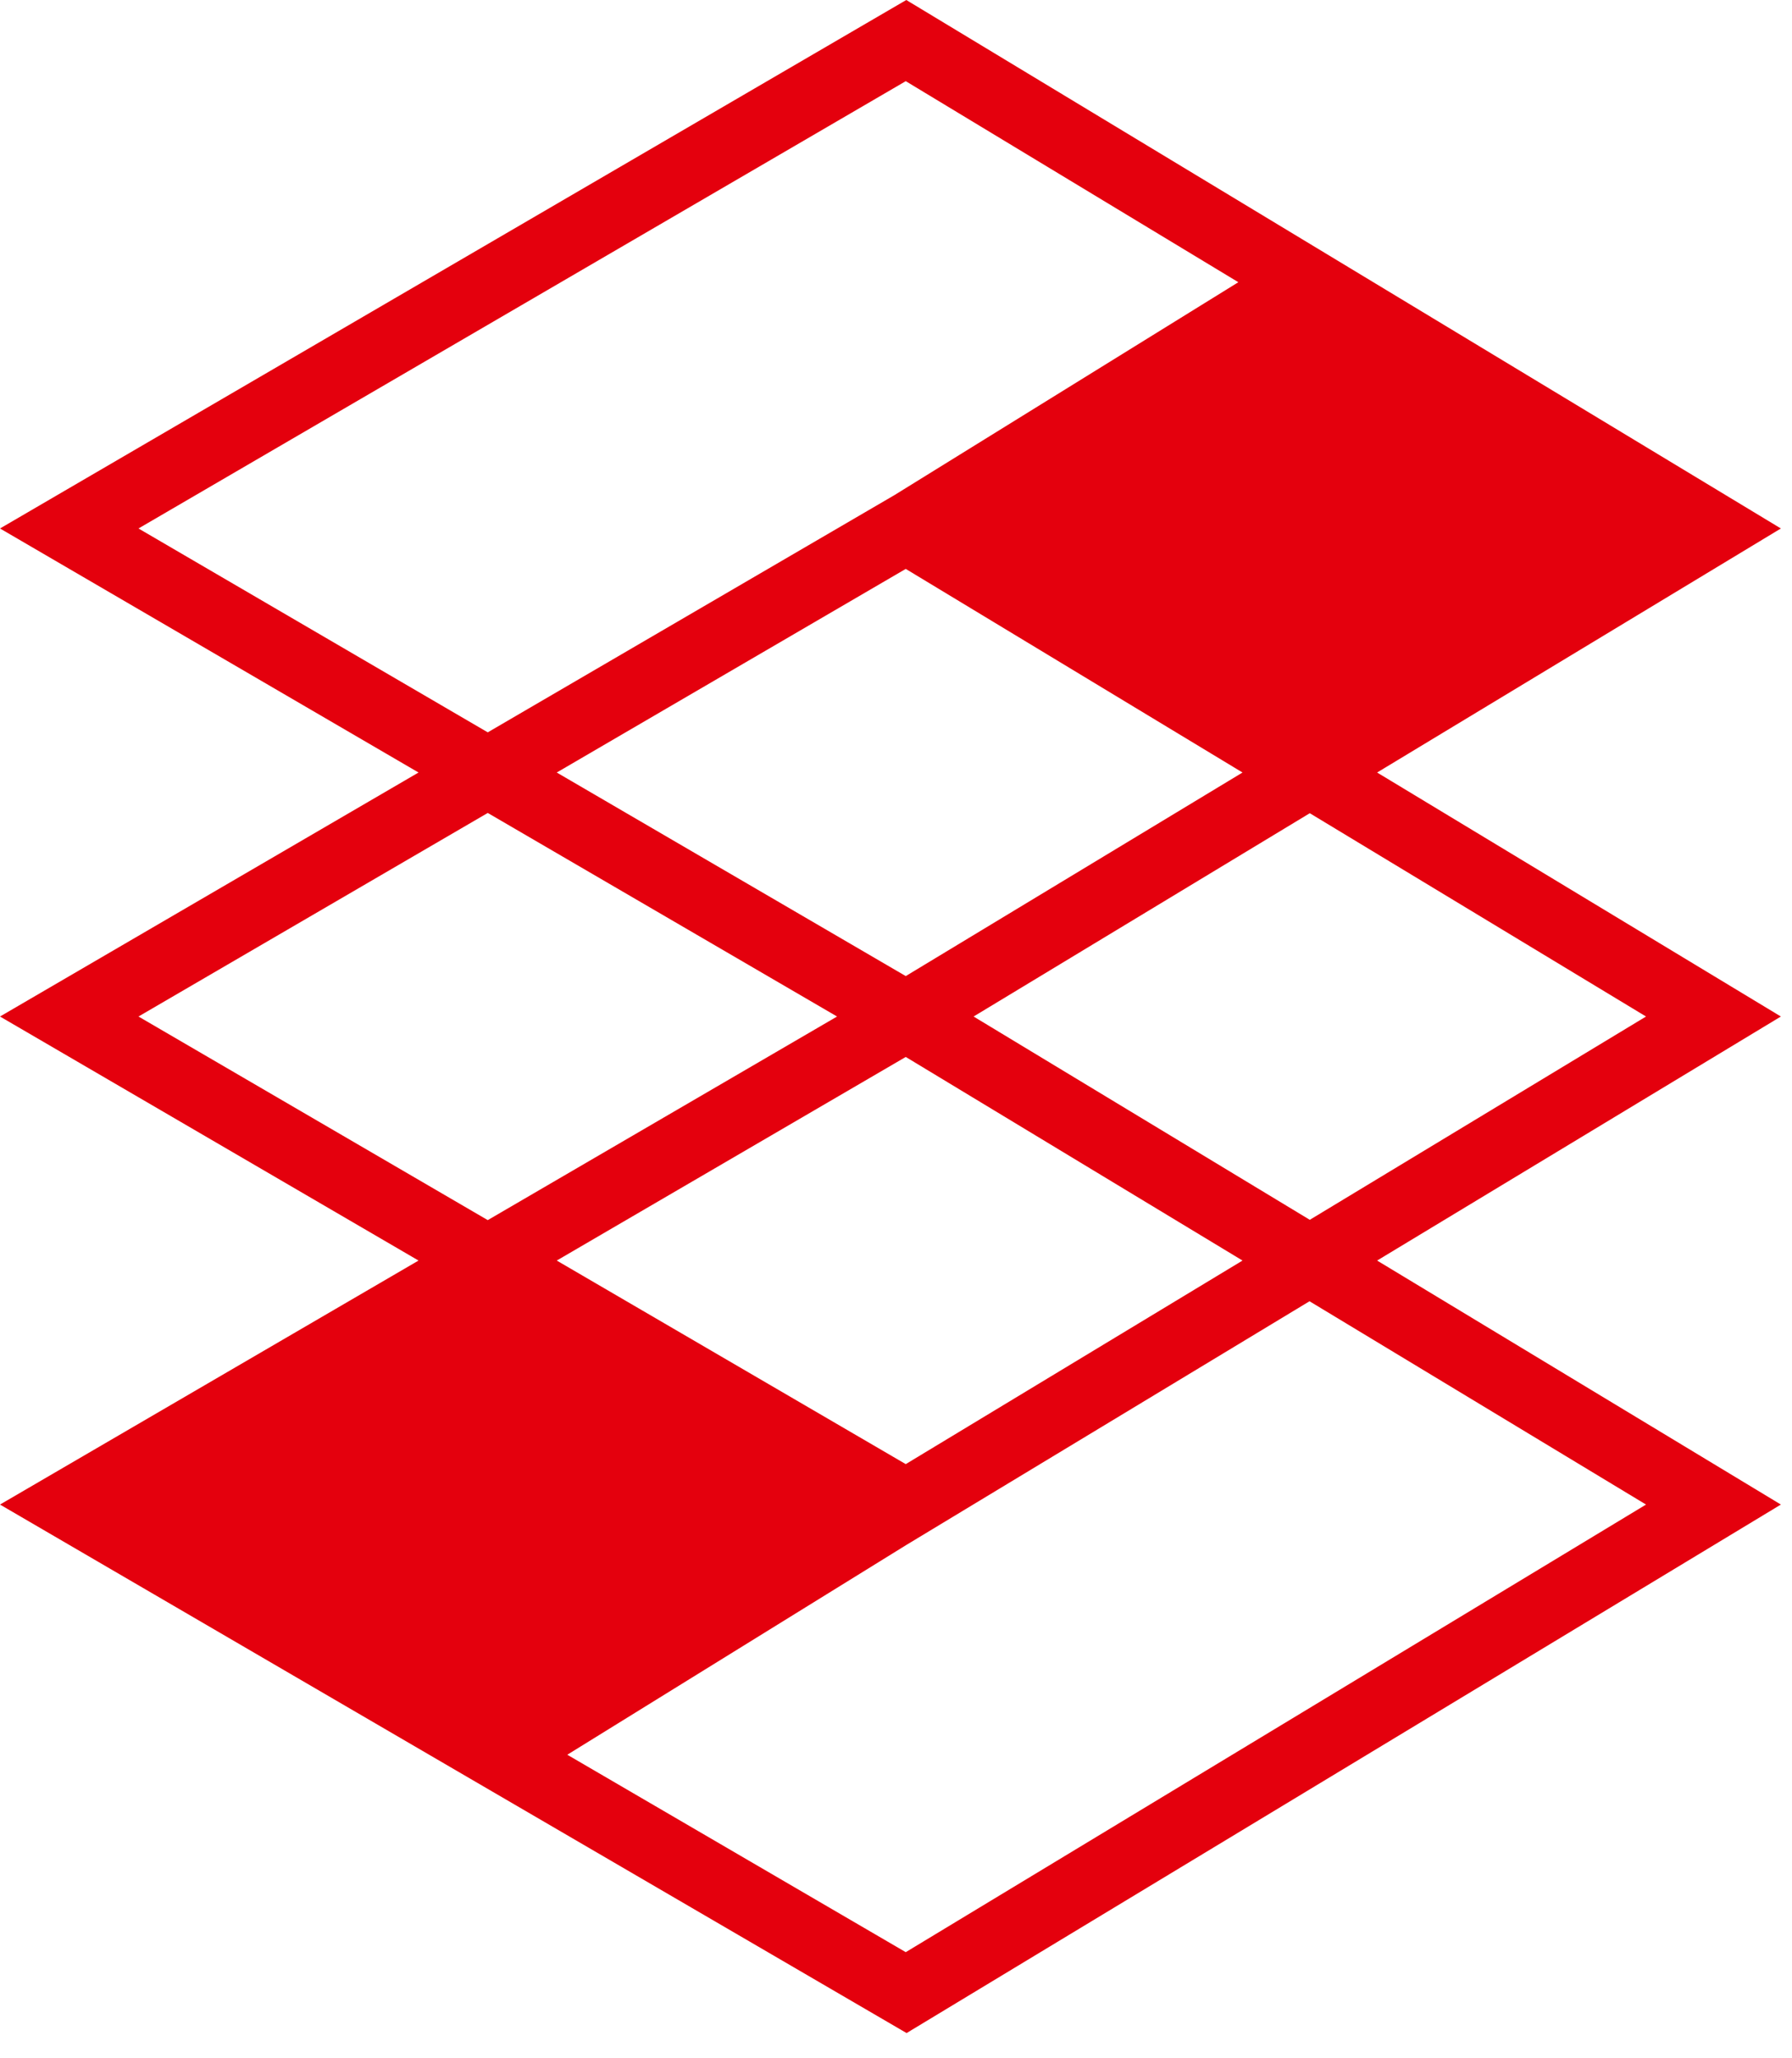 <svg width="54" height="62" viewBox="0 0 54 62" fill="none" xmlns="http://www.w3.org/2000/svg">
<path d="M41.498 23.27L53.665 15.919L27.31 0L0 15.919L12.612 23.27L0 30.62L12.612 37.971L0 45.321L27.319 61.241L53.665 45.321L41.498 37.971L53.665 30.62L41.498 23.27ZM25.249 45.347L24.989 45.195L25.249 45.347ZM27.294 44.103L16.777 37.971L27.294 31.838L37.442 37.971L27.294 44.103ZM27.294 29.402L16.777 23.27L27.294 17.137L37.442 23.27L27.294 29.402ZM4.173 15.919L27.294 2.445L37.316 8.501L26.958 14.911L14.698 22.06L4.173 15.919ZM4.173 30.62L14.698 24.488L25.224 30.62L14.698 36.753L4.173 30.62ZM49.601 45.321L27.294 58.804L17.095 52.857L27.31 46.539L39.461 39.197L49.601 45.321ZM29.338 30.62L39.469 24.496L49.601 30.62L39.469 36.744L29.338 30.62Z" fill="#E4000D"/>
</svg>
